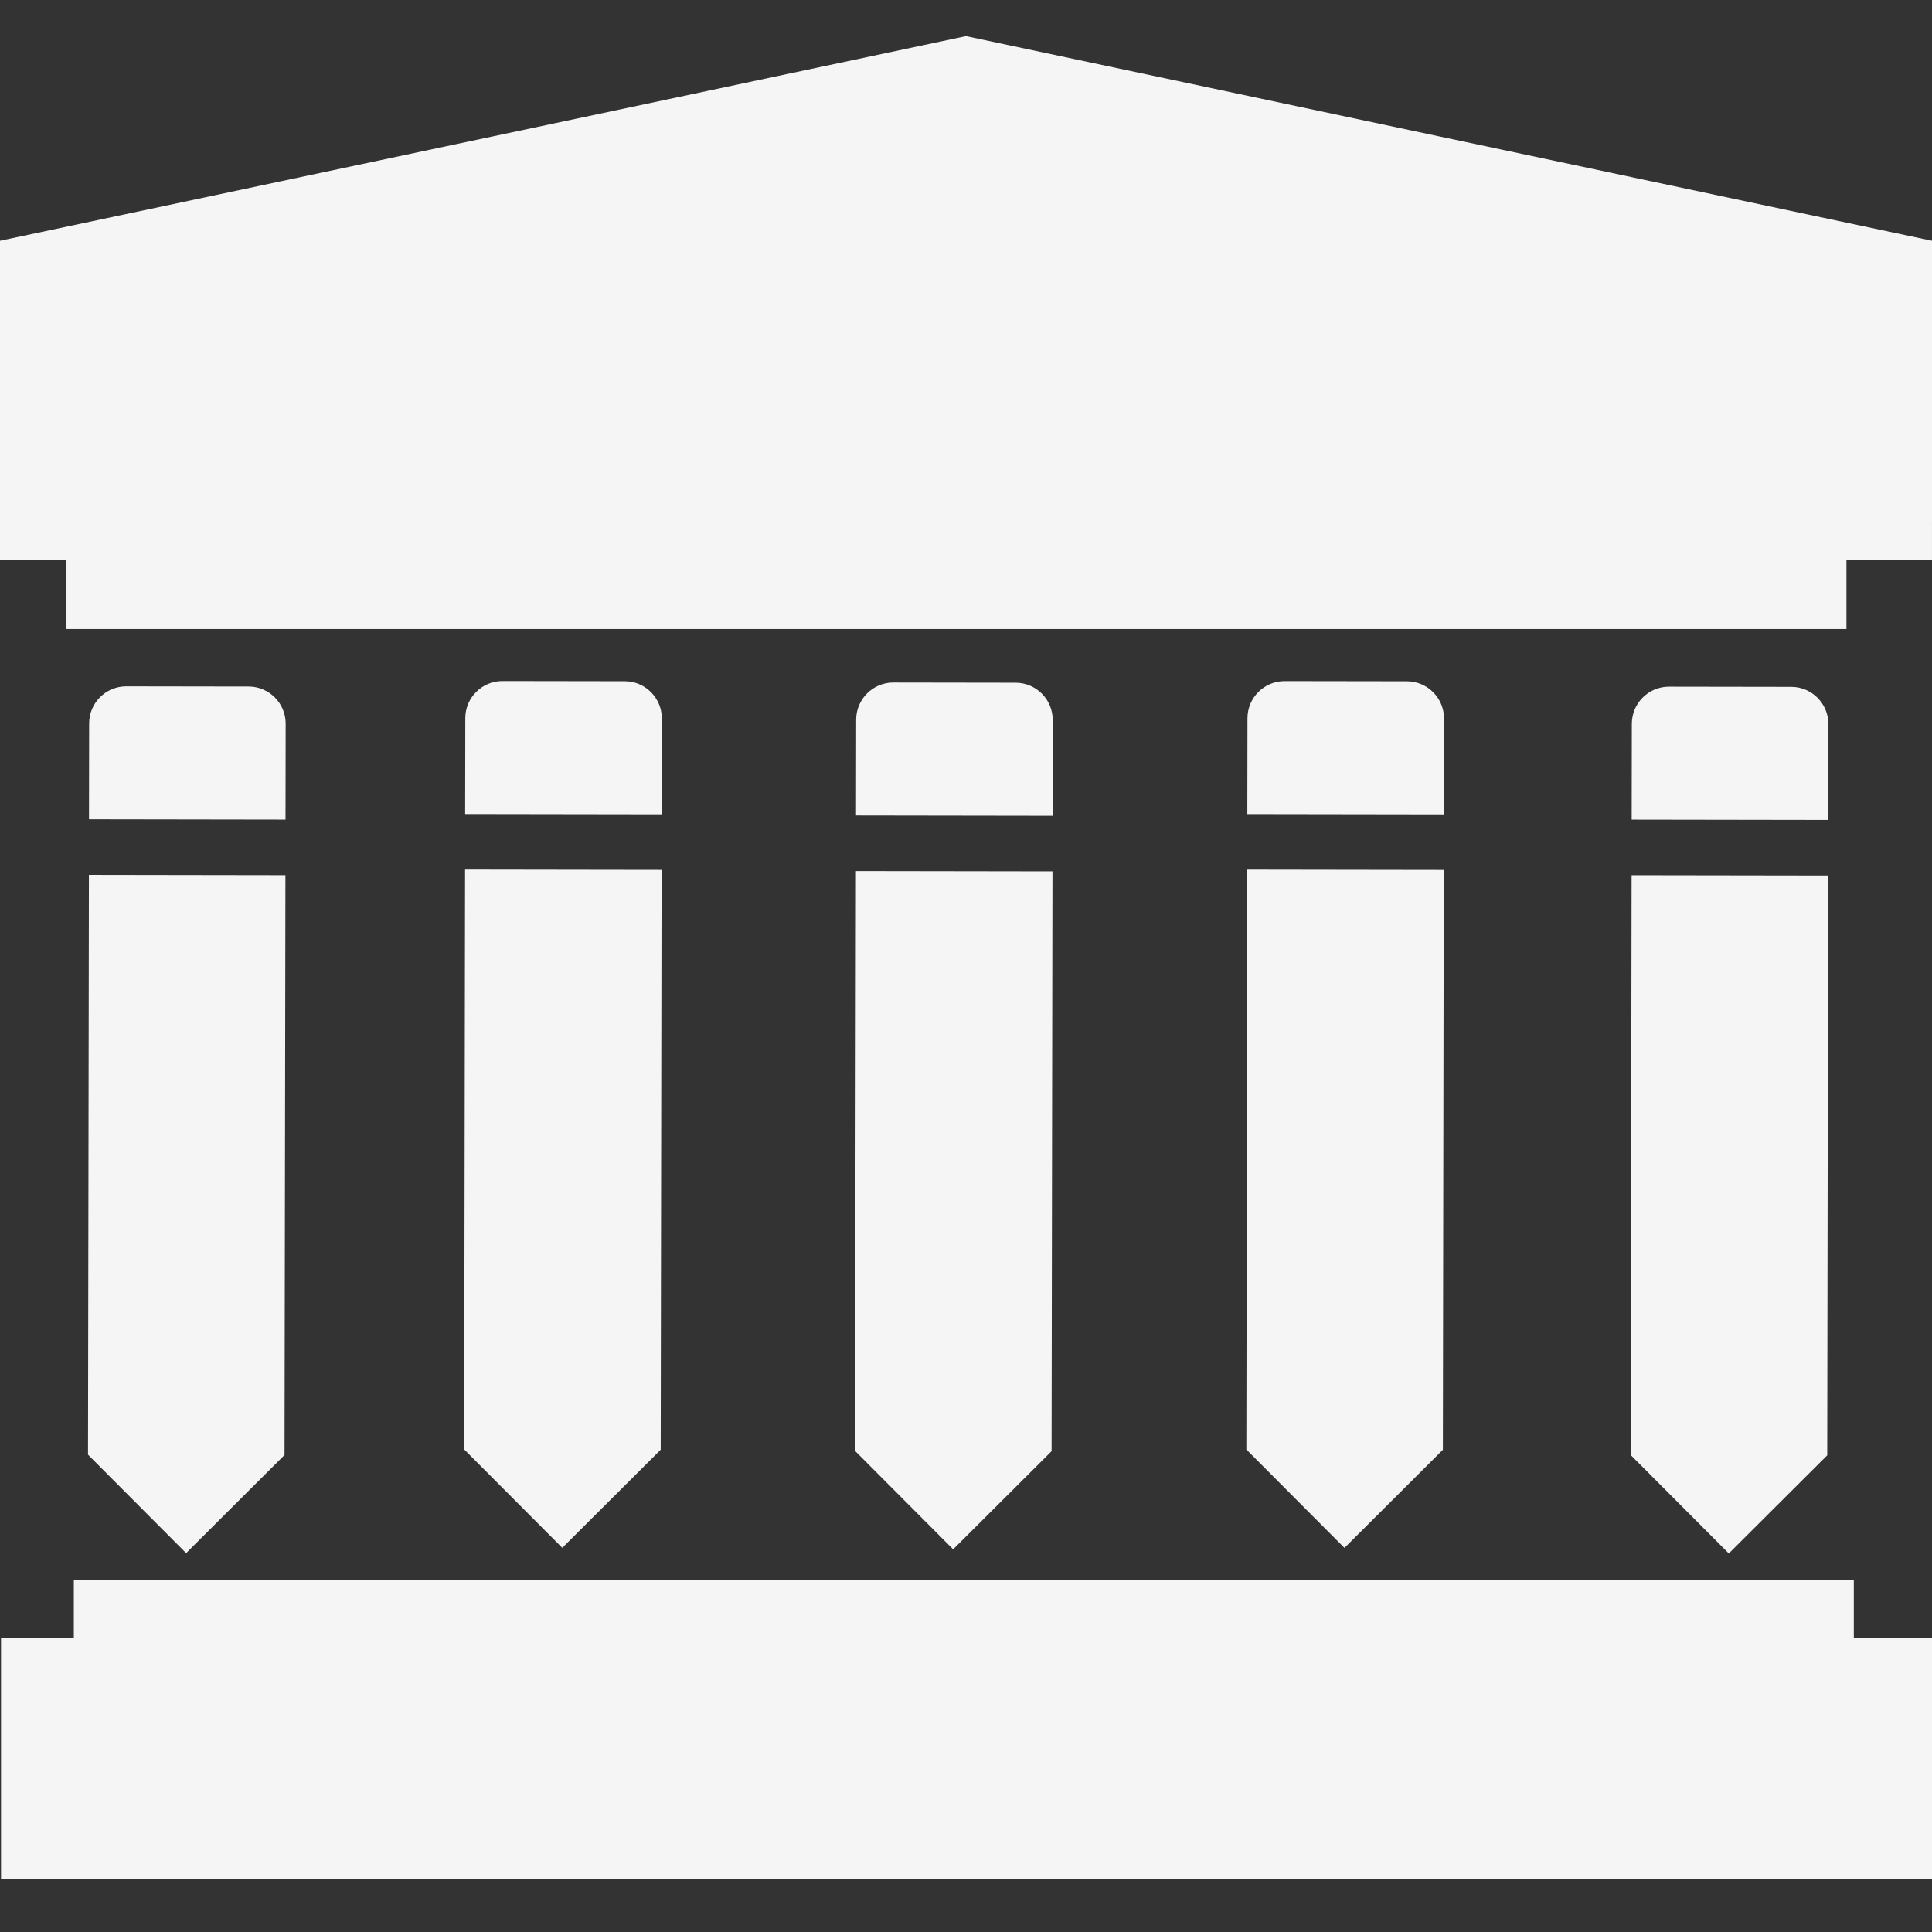 <?xml version="1.0" encoding="UTF-8" standalone="no"?>
<svg
   xmlns:dc="http://purl.org/dc/elements/1.1/"
   xmlns:cc="http://creativecommons.org/ns#"
   xmlns:rdf="http://www.w3.org/1999/02/22-rdf-syntax-ns#"
   xmlns:svg="http://www.w3.org/2000/svg"
   xmlns="http://www.w3.org/2000/svg"
   xmlns:sodipodi="http://sodipodi.sourceforge.net/DTD/sodipodi-0.dtd"
   xmlns:inkscape="http://www.inkscape.org/namespaces/inkscape"
   id="Capa_1"
   enable-background="new 0 0 512 512"
   height="512"
   viewBox="0 0 512 512"
   width="512"
   version="1.1"
   sodipodi:docname="decury.svg"
   inkscape:version="0.92.4 (5da689c313, 2019-01-14)"
   inkscape:export-filename="/home/yutyo/Pictures/decury.png"
   inkscape:export-xdpi="187.5"
   inkscape:export-ydpi="187.5">
  <rect x="0" y="0" width="512" height="512" fill="#333333" stroke="none"/>
  <defs
     id="defs9">
    <clipPath
       clipPathUnits="userSpaceOnUse"
       id="clipPath857">
      <rect
         style="opacity:1;vector-effect:none;fill:#616161;fill-opacity:1;fill-rule:nonzero;stroke:none;stroke-width:0.754;stroke-linecap:butt;stroke-linejoin:miter;stroke-miterlimit:4;stroke-dasharray:none;stroke-dashoffset:0;stroke-opacity:1"
         id="rect859"
         width="518.508"
         height="227.797"
         x="0"
         y="-77.713" />
    </clipPath>
    <clipPath
       clipPathUnits="userSpaceOnUse"
       id="clipPath882">
      <rect
         style="opacity:1;vector-effect:none;fill:#616161;fill-opacity:1;fill-rule:nonzero;stroke:none;stroke-width:0.754;stroke-linecap:butt;stroke-linejoin:miter;stroke-miterlimit:4;stroke-dasharray:none;stroke-dashoffset:0;stroke-opacity:1"
         id="rect884"
         width="518.508"
         height="227.797"
         x="0"
         y="421.94" />
    </clipPath>
    <clipPath
       clipPathUnits="userSpaceOnUse"
       id="clipPath857-5">
      <rect
         style="opacity:1;vector-effect:none;fill:#616161;fill-opacity:1;fill-rule:nonzero;stroke:none;stroke-width:0.754;stroke-linecap:butt;stroke-linejoin:miter;stroke-miterlimit:4;stroke-dasharray:none;stroke-dashoffset:0;stroke-opacity:1"
         id="rect859-3"
         width="518.508"
         height="227.797"
         x="0"
         y="-77.713" />
    </clipPath>
    <clipPath
       clipPathUnits="userSpaceOnUse"
       id="clipPath857-5-6">
      <rect
         style="opacity:1;vector-effect:none;fill:#616161;fill-opacity:1;fill-rule:nonzero;stroke:none;stroke-width:0.754;stroke-linecap:butt;stroke-linejoin:miter;stroke-miterlimit:4;stroke-dasharray:none;stroke-dashoffset:0;stroke-opacity:1"
         id="rect859-3-2"
         width="518.508"
         height="227.797"
         x="0"
         y="-77.713" />
    </clipPath>
  </defs>
  <sodipodi:namedview
     pagecolor="#ffffff"
     bordercolor="#666666"
     borderopacity="1"
     objecttolerance="10"
     gridtolerance="10"
     guidetolerance="10"
     inkscape:pageopacity="0"
     inkscape:pageshadow="2"
     inkscape:window-width="1318"
     inkscape:window-height="706"
     id="namedview7"
     showgrid="false"
     inkscape:zoom="0.65186406"
     inkscape:cx="82.016829"
     inkscape:cy="237.61129"
     inkscape:window-x="48"
     inkscape:window-y="30"
     inkscape:window-maximized="1"
     inkscape:current-layer="g4"
     showguides="true"
     inkscape:pagecheckerboard="true" />
  <g
     id="g4">
    <path
       transform="matrix(1,0,0,0.857,-3.38983e-7,9.564)"
       d="M 512,150.084 V 63.292 L 256,0.012 0,63.292 v 86.792 H 30.024 V 421.94 H 0 v 90.048 H 512 V 421.94 H 481.976 V 150.084 Z M 30,86.78 256,30.915 482,86.78 v 33.305 H 30 Z m 421.976,275.112 h -30.279 v -151.76 h 30.279 z m -60.279,0 h -30.279 v -151.76 h 30.279 z m -60.279,0 H 301.14 v -151.76 h 30.279 v 151.76 z m -60.278,0 h -30.28 v -151.76 h 30.279 v 151.76 z m -60.28,0 h -30.279 v -151.76 h 30.279 z m -60.278,0 h -30.279 v -151.76 h 30.279 z m -60.279,0 H 60.024 V 210.132 H 90.303 Z M 482,481.988 H 30 V 451.94 H 482 Z M 60.024,421.94 V 391.892 H 451.976 V 421.94 Z M 451.976,180.132 H 60.024 v -30.048 h 391.952 z"
       id="path2-6"
       inkscape:connector-curvature="0"
       clip-path="url(#clipPath857)"
       mask="none"
       style="fill:#f5f5f5;fill-opacity:1" />
    <path
       transform="matrix(0.927,0,0,0.675,20.684,32.995)"
       d="M 512,150.084 V 63.292 L 256,0.012 0,63.292 v 86.792 H 30.024 V 421.94 H 0 v 90.048 H 512 V 421.94 H 481.976 V 150.084 Z M 30,86.78 256,30.915 482,86.78 v 33.305 H 30 Z m 421.976,275.112 h -30.279 v -151.76 h 30.279 z m -60.279,0 h -30.279 v -151.76 h 30.279 z m -60.279,0 H 301.14 v -151.76 h 30.279 v 151.76 z m -60.278,0 h -30.28 v -151.76 h 30.279 v 151.76 z m -60.28,0 h -30.279 v -151.76 h 30.279 z m -60.278,0 h -30.279 v -151.76 h 30.279 z m -60.279,0 H 60.024 V 210.132 H 90.303 Z M 482,481.988 H 30 V 451.94 H 482 Z M 60.024,421.94 V 391.892 H 451.976 V 421.94 Z M 451.976,180.132 H 60.024 v -30.048 h 391.952 z"
       id="path2-6-5"
       inkscape:connector-curvature="0"
       clip-path="url(#clipPath857-5)"
       mask="none"
       style="fill:#f5f5f5;fill-opacity:1" />
    <path
       transform="matrix(0.855,0,0,0.478,37.558,48.611)"
       d="M 512,150.084 V 63.292 L 256,0.012 0,63.292 v 86.792 H 30.024 V 421.94 H 0 v 90.048 H 512 V 421.94 H 481.976 V 150.084 Z M 30,86.78 256,30.915 482,86.78 v 33.305 H 30 Z m 421.976,275.112 h -30.279 v -151.76 h 30.279 z m -60.279,0 h -30.279 v -151.76 h 30.279 z m -60.279,0 H 301.14 v -151.76 h 30.279 v 151.76 z m -60.278,0 h -30.28 v -151.76 h 30.279 v 151.76 z m -60.28,0 h -30.279 v -151.76 h 30.279 z m -60.278,0 h -30.279 v -151.76 h 30.279 z m -60.279,0 H 60.024 V 210.132 H 90.303 Z M 482,481.988 H 30 V 451.94 H 482 Z M 60.024,421.94 V 391.892 H 451.976 V 421.94 Z M 451.976,180.132 H 60.024 v -30.048 h 391.952 z"
       id="path2-6-5-9"
       inkscape:connector-curvature="0"
       clip-path="url(#clipPath857-5-6)"
       mask="none"
       style="fill:#f5f5f5;fill-opacity:1" />
    <rect
       style="opacity:1;vector-effect:none;fill:#f5f5f5;fill-opacity:1;fill-rule:nonzero;stroke:none;stroke-width:0.86;stroke-linecap:butt;stroke-linejoin:miter;stroke-miterlimit:4;stroke-dasharray:none;stroke-dashoffset:0;stroke-opacity:1"
       id="rect960"
       width="401.924"
       height="63.105"
       x="56.885"
       y="57.316" />
    <rect
       style="opacity:1;vector-effect:none;fill:#f5f5f5;fill-opacity:1;fill-rule:nonzero;stroke:none;stroke-width:0.977;stroke-linecap:butt;stroke-linejoin:miter;stroke-miterlimit:4;stroke-dasharray:none;stroke-dashoffset:0;stroke-opacity:1"
       id="rect960-1"
       width="513.113"
       height="63.78"
       x="0.271"
       y="434.112" />
    <rect
       style="opacity:1;vector-effect:none;fill:#f5f5f5;fill-opacity:1;fill-rule:nonzero;stroke:none;stroke-width:1.046;stroke-linecap:butt;stroke-linejoin:miter;stroke-miterlimit:4;stroke-dasharray:none;stroke-dashoffset:0;stroke-opacity:1"
       id="rect960-2"
       width="511.995"
       height="73.331"
       x="-3.38983e-07"
       y="75.08" />
    <g
       id="g10"
       transform="matrix(0.326,-0.325,0.325,0.326,-75.458,286.419)"
       style="fill:#f5f5f5;fill-opacity:1">
      <g
         id="g8"
         style="fill:#f5f5f5;fill-opacity:1">
        <g
           id="g6"
           style="fill:#f5f5f5;fill-opacity:1">
          <polygon
             points="80,383.947 316.053,147.893 236.053,67.893 0,303.947 0,383.947 "
             id="polygon2"
             style="fill:#f5f5f5;fill-opacity:1" />
          <path
             d="M 377.707,56.053 327.893,6.24 c -8.32,-8.32 -21.867,-8.32 -30.187,0 l -39.04,39.04 80,80 39.04,-39.04 c 8.321,-8.32 8.321,-21.867 10e-4,-30.187 z"
             id="path4"
             inkscape:connector-curvature="0"
             style="fill:#f5f5f5;fill-opacity:1" />
        </g>
      </g>
    </g>
    <g
       id="g10-0"
       transform="matrix(0.326,-0.325,0.325,0.326,24.228,285.022)"
       style="fill:#f5f5f5;fill-opacity:1">
      <g
         id="g8-6"
         style="fill:#f5f5f5;fill-opacity:1">
        <g
           id="g6-2"
           style="fill:#f5f5f5;fill-opacity:1">
          <polygon
             points="316.053,147.893 236.053,67.893 0,303.947 0,383.947 80,383.947 "
             id="polygon2-6"
             style="fill:#f5f5f5;fill-opacity:1" />
          <path
             d="M 377.707,56.053 327.893,6.24 c -8.32,-8.32 -21.867,-8.32 -30.187,0 l -39.04,39.04 80,80 39.04,-39.04 c 8.321,-8.32 8.321,-21.867 10e-4,-30.187 z"
             id="path4-1"
             inkscape:connector-curvature="0"
             style="fill:#f5f5f5;fill-opacity:1" />
        </g>
      </g>
    </g>
    <g
       id="g10-0-2"
       transform="matrix(0.326,-0.325,0.325,0.326,333.372,286.507)"
       style="fill:#f5f5f5;fill-opacity:1">
      <g
         id="g8-6-2"
         style="fill:#f5f5f5;fill-opacity:1">
        <g
           id="g6-2-8"
           style="fill:#f5f5f5;fill-opacity:1">
          <polygon
             points="0,383.947 80,383.947 316.053,147.893 236.053,67.893 0,303.947 "
             id="polygon2-6-9"
             style="fill:#f5f5f5;fill-opacity:1" />
          <path
             d="M 377.707,56.053 327.893,6.24 c -8.32,-8.32 -21.867,-8.32 -30.187,0 l -39.04,39.04 80,80 39.04,-39.04 c 8.321,-8.32 8.321,-21.867 10e-4,-30.187 z"
             id="path4-1-7"
             inkscape:connector-curvature="0"
             style="fill:#f5f5f5;fill-opacity:1" />
        </g>
      </g>
    </g>
    <g
       id="g10-0-3"
       transform="matrix(0.326,-0.325,0.325,0.326,127.815,285.415)"
       style="fill:#f5f5f5;fill-opacity:1">
      <g
         id="g8-6-6"
         style="fill:#f5f5f5;fill-opacity:1">
        <g
           id="g6-2-1"
           style="fill:#f5f5f5;fill-opacity:1">
          <polygon
             points="316.053,147.893 236.053,67.893 0,303.947 0,383.947 80,383.947 "
             id="polygon2-6-2"
             style="fill:#f5f5f5;fill-opacity:1" />
          <path
             d="M 377.707,56.053 327.893,6.24 c -8.32,-8.32 -21.867,-8.32 -30.187,0 l -39.04,39.04 80,80 39.04,-39.04 c 8.321,-8.32 8.321,-21.867 10e-4,-30.187 z"
             id="path4-1-9"
             inkscape:connector-curvature="0"
             style="fill:#f5f5f5;fill-opacity:1" />
        </g>
      </g>
    </g>
    <g
       id="g10-1"
       transform="matrix(0.326,-0.325,0.325,0.326,231.514,285.037)"
       style="fill:#f5f5f5;fill-opacity:1">
      <g
         id="g8-9"
         style="fill:#f5f5f5;fill-opacity:1">
        <g
           id="g6-4"
           style="fill:#f5f5f5;fill-opacity:1">
          <polygon
             points="236.053,67.893 0,303.947 0,383.947 80,383.947 316.053,147.893 "
             id="polygon2-7"
             style="fill:#f5f5f5;fill-opacity:1" />
          <path
             d="M 377.707,56.053 327.893,6.24 c -8.32,-8.32 -21.867,-8.32 -30.187,0 l -39.04,39.04 80,80 39.04,-39.04 c 8.321,-8.32 8.321,-21.867 10e-4,-30.187 z"
             id="path4-8"
             inkscape:connector-curvature="0"
             style="fill:#f5f5f5;fill-opacity:1" />
        </g>
      </g>
    </g>
    <rect
       style="opacity:1;vector-effect:none;fill:#f5f5f5;fill-opacity:1;fill-rule:nonzero;stroke:none;stroke-width:0.98;stroke-linecap:butt;stroke-linejoin:miter;stroke-miterlimit:4;stroke-dasharray:none;stroke-dashoffset:0;stroke-opacity:1"
       id="rect960-1-5"
       width="471.713"
       height="69.916"
       x="17.615"
       y="96.779" />
    <rect
       style="opacity:1;vector-effect:none;fill:#f5f5f5;fill-opacity:1;fill-rule:nonzero;stroke:none;stroke-width:0.98;stroke-linecap:butt;stroke-linejoin:miter;stroke-miterlimit:4;stroke-dasharray:none;stroke-dashoffset:0;stroke-opacity:1"
       id="rect960-1-5-3"
       width="471.713"
       height="69.916"
       x="19.565"
       y="418.748" />
  </g>
</svg>
